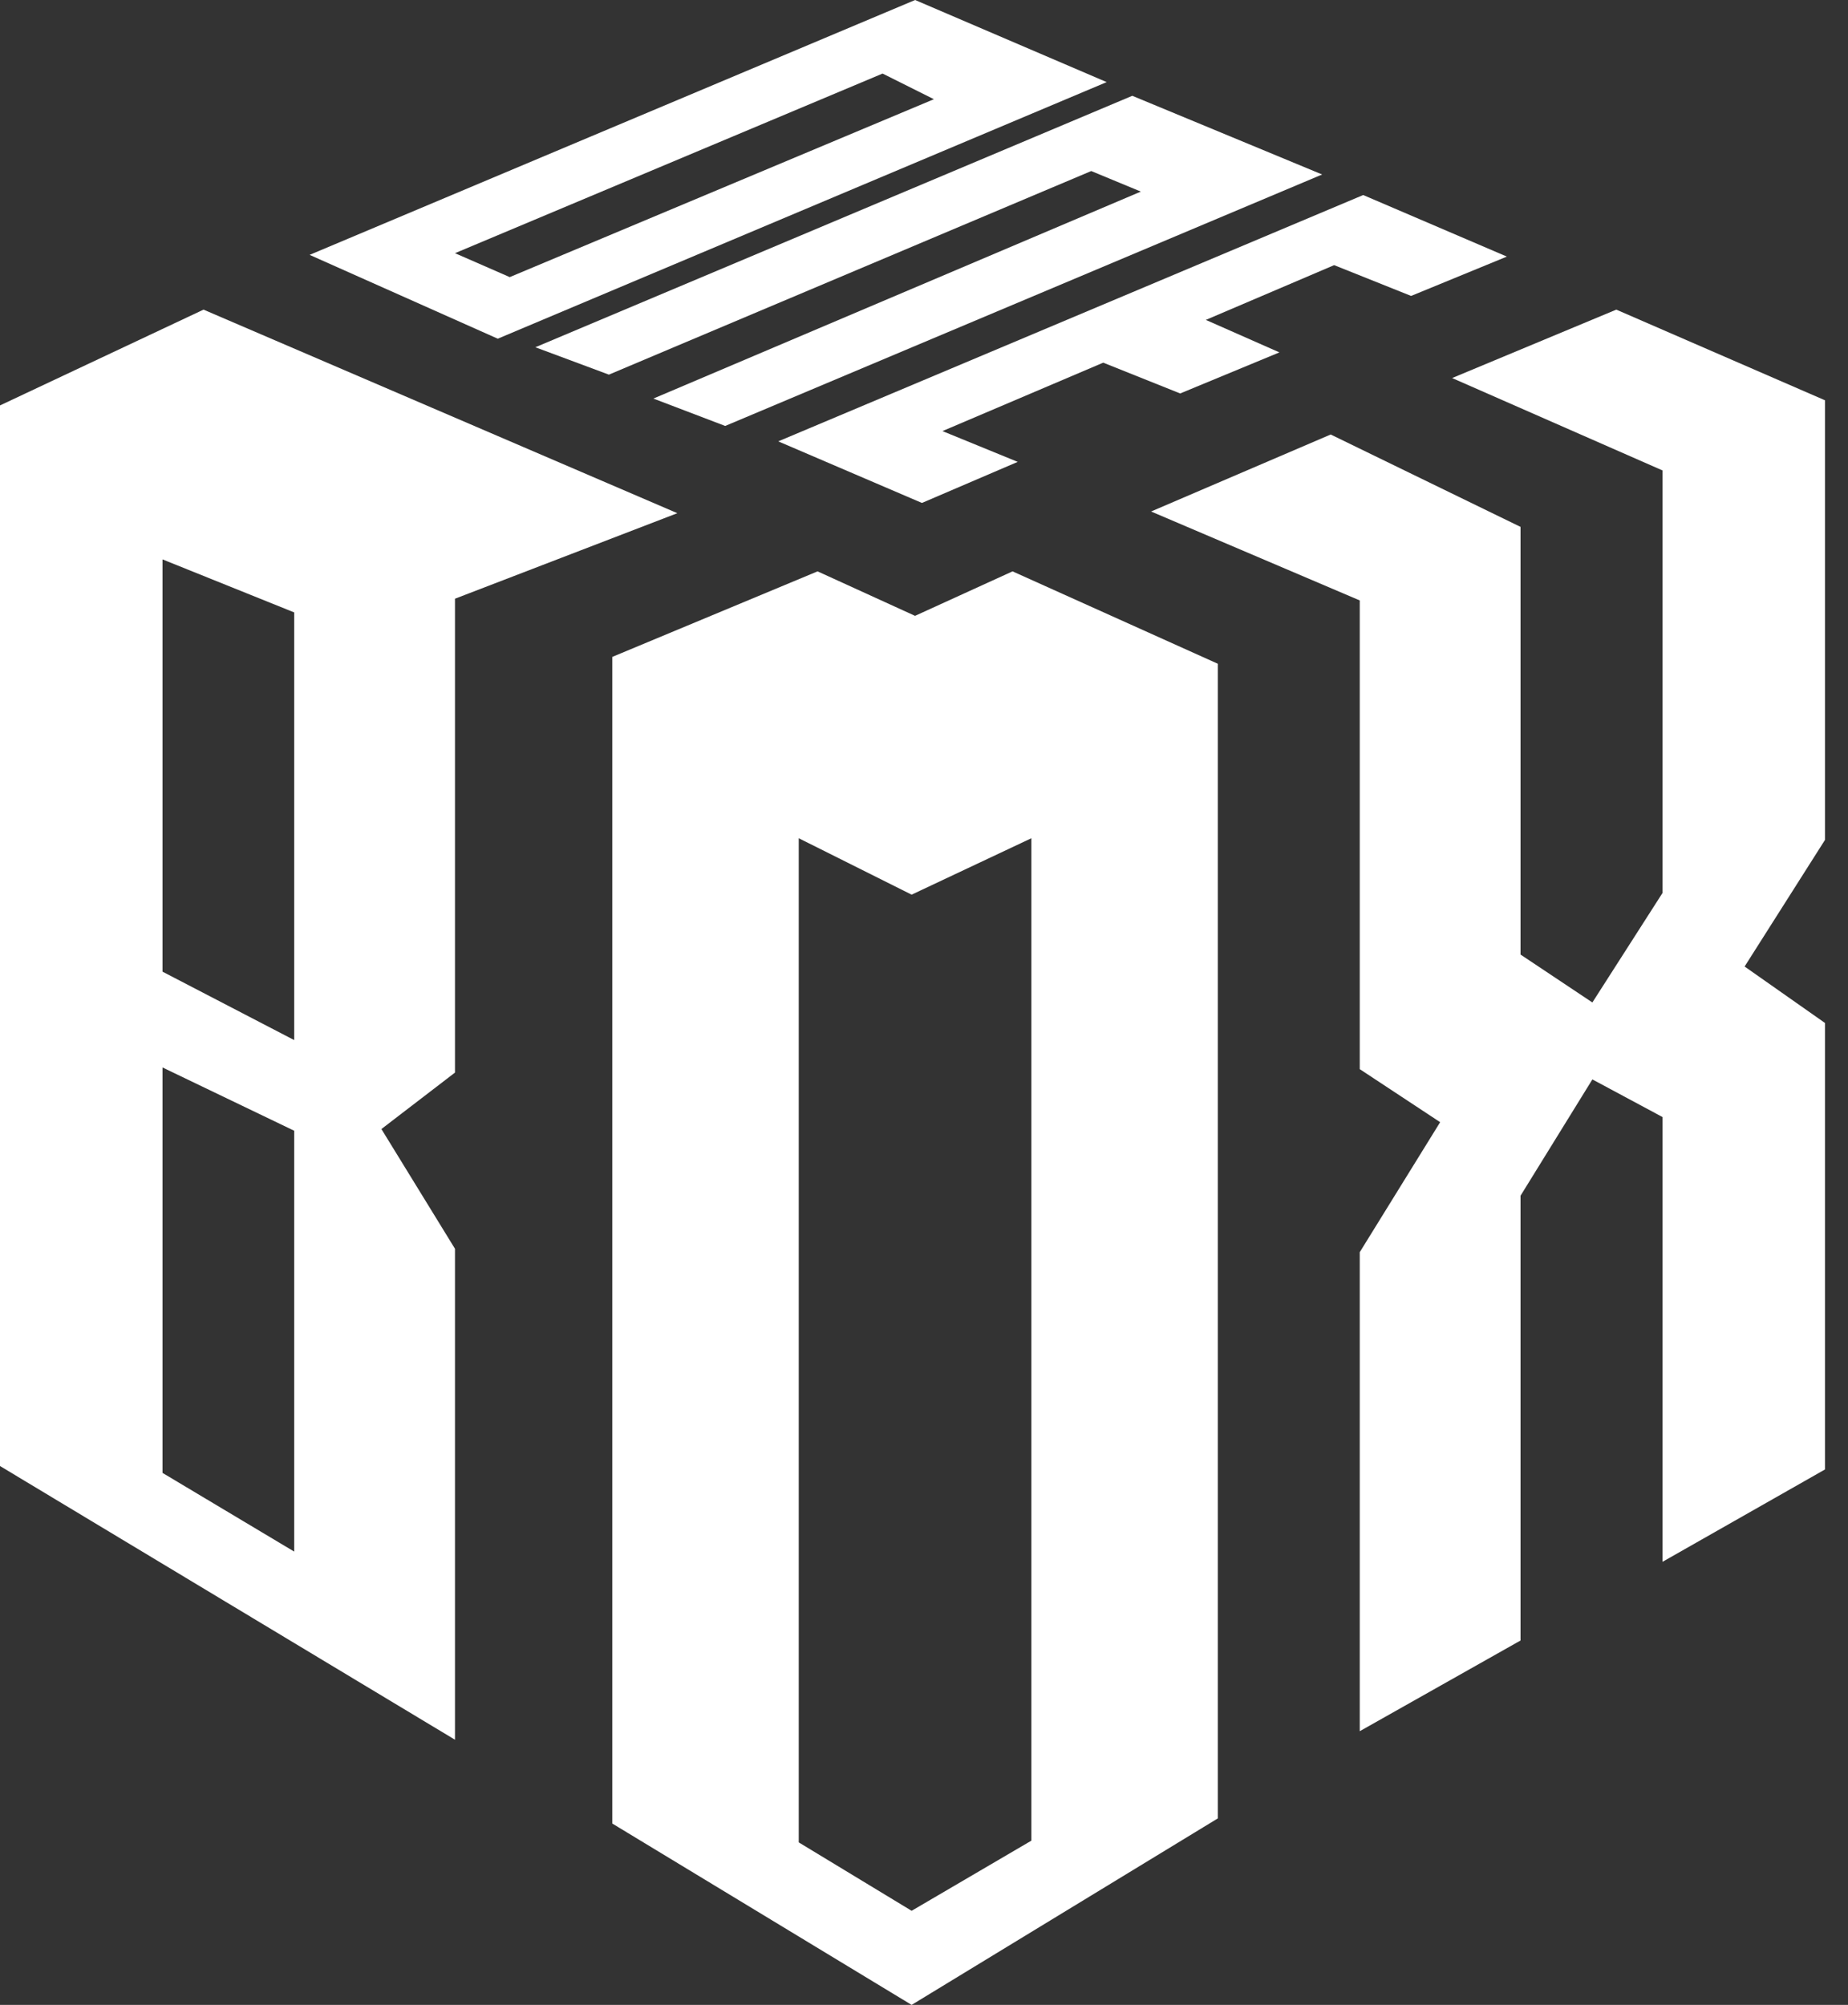 <svg width="59" height="64" viewBox="0 0 59 64" fill="none" xmlns="http://www.w3.org/2000/svg">
<rect x="0" y="0" width="59" height="64" fill="#333333" stroke="none"/>
<path d="M16.274 8.846L14.526 8.082L28.178 2.348L29.816 3.167L16.274 8.846ZM29.216 0L9.885 8.136L15.892 10.812L35.332 2.621L29.216 0Z" fill="white"/>
<path d="M36.15 3.058L42.211 5.57L23.153 13.597L20.86 12.723L36.423 6.116L34.839 5.46L19.44 11.959L17.092 11.085L36.15 3.058Z" fill="white"/>
<path d="M43.522 6.226L48.109 8.191L45.051 9.447L42.594 8.464L38.498 10.212L40.847 11.249L37.679 12.56L35.222 11.577L30.089 13.761L32.492 14.744L29.434 16.055L24.847 14.089L43.522 6.226Z" fill="white"/>
<path d="M9.392 33.201L5.188 31.017V17.857L9.392 19.549V33.201ZM9.392 49.529L5.188 47.017V34.075L9.392 36.095V49.529ZM6.498 9.884L0 12.942V46.798L14.526 55.535V39.863L12.177 36.041L14.526 34.239V19.112L21.625 16.382L6.498 9.884Z" fill="white"/>
<path d="M32.928 58.757L29.105 60.996L25.501 58.812V26.758L29.105 28.559L32.928 26.758V58.757ZM32.327 18.239L29.214 19.659L26.102 18.239L19.549 20.969V58.211L29.105 64L38.88 58.047V21.188L32.327 18.239Z" fill="white"/>
<path d="M36.75 16.328L42.484 13.87L48.545 16.819V30.471L50.839 32L53.078 28.505V15.017L46.361 12.068L51.603 9.884L58.265 12.778V26.812L55.699 30.853L58.265 32.655V46.908L53.078 49.856V35.658L50.839 34.457L48.545 38.17V52.368L43.412 55.263V39.972L45.979 35.822L43.412 34.129V19.167L36.75 16.328Z" fill="white"/>
</svg>
